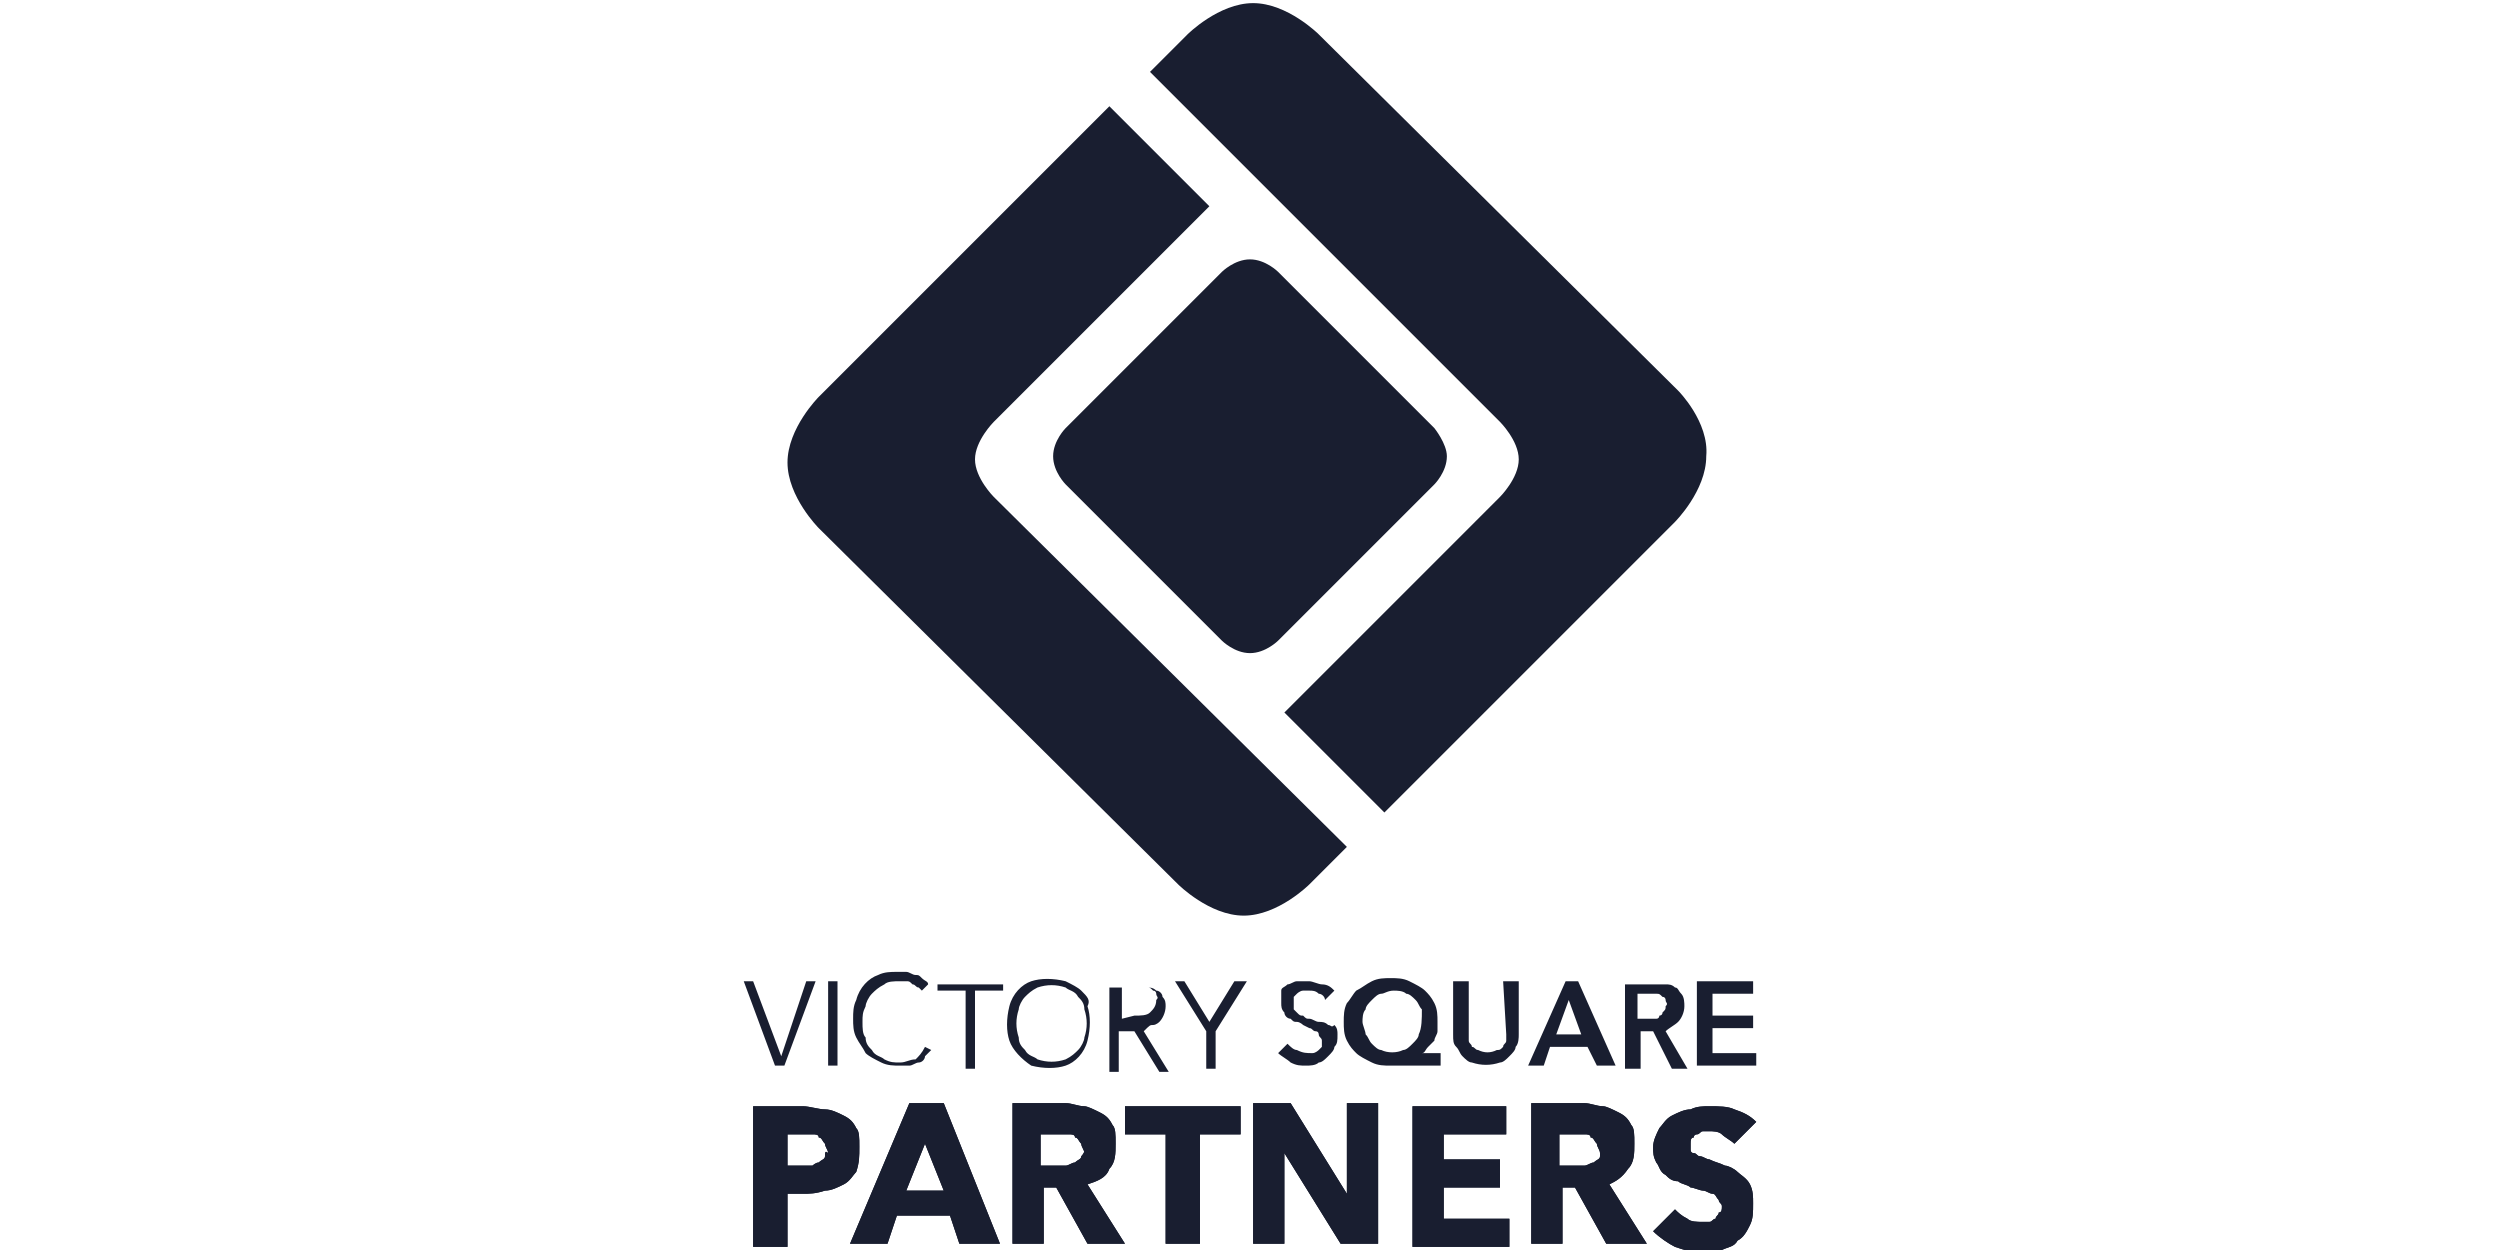 <?xml version="1.0" encoding="utf-8"?>
<!-- Generator: Adobe Illustrator 27.5.0, SVG Export Plug-In . SVG Version: 6.00 Build 0)  -->
<svg width="80" height="40" version="1.1" id="Layer_1" xmlns="http://www.w3.org/2000/svg" xmlns:xlink="http://www.w3.org/1999/xlink" x="0px" y="0px"
	 viewBox="0 0 80 40" style="enable-background:new 0 0 80 40;" xml:space="preserve">
<style type="text/css">
	.st0{fill-rule:evenodd;clip-rule:evenodd;fill:#191E30;}
	.st1{fill:#191E30;}
</style>
<g id="Layer_2_00000034090030577628510900000004723659876623920561_">
	<g id="Partners_White">
		<g id="Partners_White-2">
			<path class="st0" d="M27.5,36.7c0-0.3,0-0.5-0.1-0.6c-0.1-0.2-0.2-0.3-0.4-0.4c-0.2-0.1-0.4-0.2-0.6-0.2c-0.2,0-0.5-0.1-0.7-0.1
				h-1.6v4.5h1.1v-1.7h0.5c0.2,0,0.4,0,0.7-0.1c0.2,0,0.4-0.1,0.6-0.2c0.2-0.1,0.3-0.3,0.4-0.4C27.5,37.2,27.5,37,27.5,36.7z
				 M26.4,37c0,0.1-0.1,0.1-0.2,0.2c-0.1,0-0.2,0.1-0.2,0.1c-0.1,0-0.2,0-0.3,0h-0.5v-1h0.5c0.1,0,0.2,0,0.3,0c0.1,0,0.2,0,0.2,0.1
				c0.1,0,0.1,0.1,0.2,0.2c0,0.1,0.1,0.2,0.1,0.3C26.4,36.8,26.4,36.9,26.4,37z M29.1,35.3l-1.9,4.5h1.2l0.3-0.9h1.7l0.3,0.9H32
				l-1.8-4.5L29.1,35.3z M29,38.1l0.6-1.5l0.6,1.5H29z M35.5,37.4c0.2-0.2,0.2-0.5,0.2-0.8c0-0.3,0-0.5-0.1-0.6
				c-0.1-0.2-0.2-0.3-0.4-0.4c-0.2-0.1-0.4-0.2-0.5-0.2c-0.2,0-0.4-0.1-0.6-0.1h-1.7v4.5h1V38h0.4l1,1.8H36l-1.2-1.9
				C35.1,37.8,35.4,37.7,35.5,37.4z M34.6,37c0,0.1-0.1,0.1-0.2,0.2c-0.1,0-0.2,0.1-0.3,0.1c-0.1,0-0.2,0-0.3,0h-0.5v-1H34
				c0.1,0,0.2,0,0.2,0c0.1,0,0.2,0,0.2,0.1c0.1,0,0.1,0.1,0.2,0.2c0,0.1,0.1,0.2,0.1,0.3C34.7,36.8,34.7,36.9,34.6,37z M36,36.3h1.3
				v3.5h1.1v-3.5h1.3v-0.9H36V36.3z M43.1,38.2L43.1,38.2l-1.8-2.9h-1.2v4.5h1l0-2.9h0l1.8,2.9h1.2v-4.5h-1L43.1,38.2z M46.1,38H48
				v-0.9h-1.8v-0.8h2v-0.9h-3v4.5h3.1v-0.9h-2.1V38z M52.1,37.4c0.2-0.2,0.2-0.5,0.2-0.8c0-0.3,0-0.5-0.1-0.6
				c-0.1-0.2-0.2-0.3-0.4-0.4c-0.2-0.1-0.4-0.2-0.5-0.2c-0.2,0-0.4-0.1-0.6-0.1h-1.7v4.5h1V38h0.4l1,1.8h1.3l-1.2-1.9
				C51.7,37.8,51.9,37.7,52.1,37.4z M51.2,37c0,0.1-0.1,0.1-0.2,0.2c-0.1,0-0.2,0.1-0.3,0.1c-0.1,0-0.2,0-0.3,0h-0.5v-1h0.6
				c0.1,0,0.2,0,0.2,0c0.1,0,0.2,0,0.2,0.1c0.1,0,0.1,0.1,0.2,0.2c0,0.1,0.1,0.2,0.1,0.3C51.2,36.8,51.2,36.9,51.2,37L51.2,37z
				 M55.6,37.5c-0.1-0.1-0.3-0.2-0.4-0.2c-0.2-0.1-0.3-0.1-0.5-0.2c-0.1,0-0.2-0.1-0.3-0.1c-0.1,0-0.1-0.1-0.2-0.1
				c-0.1,0-0.1-0.1-0.1-0.1c0-0.1,0-0.1,0-0.2c0-0.1,0-0.2,0.1-0.2c0-0.1,0.1-0.1,0.1-0.1c0.1,0,0.1-0.1,0.2-0.1c0.1,0,0.1,0,0.2,0
				c0.1,0,0.3,0,0.4,0.1c0.1,0.1,0.3,0.2,0.4,0.3l0.7-0.7c-0.2-0.2-0.4-0.3-0.7-0.4c-0.2-0.1-0.5-0.1-0.8-0.1c-0.2,0-0.4,0-0.6,0.1
				c-0.2,0-0.4,0.1-0.6,0.2c-0.2,0.1-0.3,0.3-0.4,0.4c-0.1,0.2-0.2,0.4-0.2,0.6c0,0.2,0,0.3,0.1,0.5c0.1,0.1,0.1,0.3,0.3,0.4
				c0.1,0.1,0.2,0.2,0.4,0.2c0.1,0.1,0.3,0.1,0.4,0.2c0.1,0,0.3,0.1,0.4,0.1c0.1,0,0.2,0.1,0.3,0.1c0.1,0,0.1,0.1,0.2,0.2
				c0,0.1,0.1,0.1,0.1,0.2c0,0.1,0,0.2-0.1,0.2c0,0.1-0.1,0.1-0.1,0.2c-0.1,0-0.1,0.1-0.2,0.1c-0.1,0-0.2,0-0.2,0
				c-0.2,0-0.4,0-0.5-0.1c-0.2-0.1-0.3-0.2-0.4-0.3l-0.7,0.7c0.2,0.2,0.5,0.4,0.7,0.5c0.3,0.1,0.6,0.2,0.9,0.2c0.2,0,0.4,0,0.6-0.1
				c0.2-0.1,0.4-0.1,0.5-0.3c0.2-0.1,0.3-0.3,0.4-0.5c0.1-0.2,0.1-0.4,0.1-0.7c0-0.2,0-0.4-0.1-0.6C55.9,37.7,55.7,37.6,55.6,37.5z"
				/>
		</g>
	</g>
	<g id="Partners_Black">
		<g id="Partners_Black-2">
			<path class="st0" d="M27.5,36.7c0-0.3,0-0.5-0.1-0.6c-0.1-0.2-0.2-0.3-0.4-0.4c-0.2-0.1-0.4-0.2-0.6-0.2c-0.2,0-0.5-0.1-0.7-0.1
				h-1.6v4.5h1.1v-1.7h0.5c0.2,0,0.4,0,0.7-0.1c0.2,0,0.4-0.1,0.6-0.2c0.2-0.1,0.3-0.3,0.4-0.4C27.5,37.2,27.5,37,27.5,36.7z
				 M26.4,37c0,0.1-0.1,0.1-0.2,0.2c-0.1,0-0.2,0.1-0.2,0.1c-0.1,0-0.2,0-0.3,0h-0.5v-1h0.5c0.1,0,0.2,0,0.3,0c0.1,0,0.2,0,0.2,0.1
				c0.1,0,0.1,0.1,0.2,0.2c0,0.1,0.1,0.2,0.1,0.3C26.4,36.8,26.4,36.9,26.4,37z M29.1,35.3l-1.9,4.5h1.2l0.3-0.9h1.7l0.3,0.9H32
				l-1.8-4.5L29.1,35.3z M29,38.1l0.6-1.5l0.6,1.5H29z M35.5,37.4c0.2-0.2,0.2-0.5,0.2-0.8c0-0.3,0-0.5-0.1-0.6
				c-0.1-0.2-0.2-0.3-0.4-0.4c-0.2-0.1-0.4-0.2-0.5-0.2c-0.2,0-0.4-0.1-0.6-0.1h-1.7v4.5h1V38h0.4l1,1.8H36l-1.2-1.9
				C35.1,37.8,35.4,37.7,35.5,37.4z M34.6,37c0,0.1-0.1,0.1-0.2,0.2c-0.1,0-0.2,0.1-0.3,0.1c-0.1,0-0.2,0-0.3,0h-0.5v-1H34
				c0.1,0,0.2,0,0.2,0c0.1,0,0.2,0,0.2,0.1c0.1,0,0.1,0.1,0.2,0.2c0,0.1,0.1,0.2,0.1,0.3C34.7,36.8,34.7,36.9,34.6,37z M36,36.3h1.3
				v3.5h1.1v-3.5h1.3v-0.9H36V36.3z M43.1,38.2L43.1,38.2l-1.8-2.9h-1.2v4.5h1l0-2.9h0l1.8,2.9h1.2v-4.5h-1L43.1,38.2z M46.1,38H48
				v-0.9h-1.8v-0.8h2v-0.9h-3v4.5h3.1v-0.9h-2.1V38z M52.1,37.4c0.2-0.2,0.2-0.5,0.2-0.8c0-0.3,0-0.5-0.1-0.6
				c-0.1-0.2-0.2-0.3-0.4-0.4c-0.2-0.1-0.4-0.2-0.5-0.2c-0.2,0-0.4-0.1-0.6-0.1h-1.7v4.5h1V38h0.4l1,1.8h1.3l-1.2-1.9
				C51.7,37.8,51.9,37.7,52.1,37.4z M51.2,37c0,0.1-0.1,0.1-0.2,0.2c-0.1,0-0.2,0.1-0.3,0.1c-0.1,0-0.2,0-0.3,0h-0.5v-1h0.6
				c0.1,0,0.2,0,0.2,0c0.1,0,0.2,0,0.2,0.1c0.1,0,0.1,0.1,0.2,0.2c0,0.1,0.1,0.2,0.1,0.3C51.2,36.8,51.2,36.9,51.2,37L51.2,37z
				 M55.6,37.5c-0.1-0.1-0.3-0.2-0.4-0.2c-0.2-0.1-0.3-0.1-0.5-0.2c-0.1,0-0.2-0.1-0.3-0.1c-0.1,0-0.1-0.1-0.2-0.1
				c-0.1,0-0.1-0.1-0.1-0.1c0-0.1,0-0.1,0-0.2c0-0.1,0-0.2,0.1-0.2c0-0.1,0.1-0.1,0.1-0.1c0.1,0,0.1-0.1,0.2-0.1c0.1,0,0.1,0,0.2,0
				c0.1,0,0.3,0,0.4,0.1c0.1,0.1,0.3,0.2,0.4,0.3l0.7-0.7c-0.2-0.2-0.4-0.3-0.7-0.4c-0.2-0.1-0.5-0.1-0.8-0.1c-0.2,0-0.4,0-0.6,0.1
				c-0.2,0-0.4,0.1-0.6,0.2c-0.2,0.1-0.3,0.3-0.4,0.4c-0.1,0.2-0.2,0.4-0.2,0.6c0,0.2,0,0.3,0.1,0.5c0.1,0.1,0.1,0.3,0.3,0.4
				c0.1,0.1,0.2,0.2,0.4,0.2c0.1,0.1,0.3,0.1,0.4,0.2c0.1,0,0.3,0.1,0.4,0.1c0.1,0,0.2,0.1,0.3,0.1c0.1,0,0.1,0.1,0.2,0.2
				c0,0.1,0.1,0.1,0.1,0.2c0,0.1,0,0.2-0.1,0.2c0,0.1-0.1,0.1-0.1,0.2c-0.1,0-0.1,0.1-0.2,0.1c-0.1,0-0.2,0-0.2,0
				c-0.2,0-0.4,0-0.5-0.1c-0.2-0.1-0.3-0.2-0.4-0.3l-0.7,0.7c0.2,0.2,0.5,0.4,0.7,0.5c0.3,0.1,0.6,0.2,0.9,0.2c0.2,0,0.4,0,0.6-0.1
				c0.2-0.1,0.4-0.1,0.5-0.3c0.2-0.1,0.3-0.3,0.4-0.5c0.1-0.2,0.1-0.4,0.1-0.7c0-0.2,0-0.4-0.1-0.6C55.9,37.7,55.7,37.6,55.6,37.5z"
				/>
		</g>
	</g>
	<g id="Square">
		<g id="Square-2">
			<path class="st0" d="M42.5,32.8c-0.1-0.1-0.2-0.1-0.3-0.1c-0.1,0-0.2-0.1-0.3-0.1c-0.1,0-0.1,0-0.2-0.1c-0.1,0-0.1,0-0.2-0.1
				c0,0-0.1-0.1-0.1-0.1c0,0,0-0.1,0-0.2c0-0.1,0-0.1,0-0.2c0,0,0.1-0.1,0.1-0.1c0,0,0.1-0.1,0.2-0.1c0.1,0,0.1,0,0.2,0
				c0.1,0,0.2,0,0.3,0.1c0.1,0,0.2,0.1,0.2,0.2l0.3-0.3c-0.1-0.1-0.2-0.2-0.4-0.2c-0.1,0-0.3-0.1-0.4-0.1c-0.1,0-0.2,0-0.4,0
				c-0.1,0-0.2,0.1-0.3,0.1c-0.1,0.1-0.2,0.1-0.2,0.2C41,31.9,41,32,41,32.1c0,0.1,0,0.2,0.1,0.3c0,0.1,0.1,0.2,0.2,0.2
				c0.1,0.1,0.1,0.1,0.2,0.1c0.1,0,0.2,0.1,0.2,0.1l0.2,0.1c0.1,0,0.1,0.1,0.2,0.1c0.1,0,0.1,0.1,0.1,0.1c0,0.1,0.1,0.1,0.1,0.2
				c0,0.1,0,0.1,0,0.2c0,0-0.1,0.1-0.1,0.1c0,0-0.1,0.1-0.2,0.1c-0.2,0-0.3,0-0.5-0.1c-0.1,0-0.2-0.1-0.3-0.2l-0.3,0.3
				c0.1,0.1,0.3,0.2,0.4,0.3c0.2,0.1,0.3,0.1,0.5,0.1c0.1,0,0.3,0,0.4-0.1c0.1,0,0.2-0.1,0.3-0.2c0.1-0.1,0.2-0.2,0.2-0.3
				c0.1-0.1,0.1-0.2,0.1-0.4c0-0.1,0-0.2-0.1-0.3C42.6,32.9,42.6,32.8,42.5,32.8z M45.5,33.7c0.1,0,0.1-0.1,0.2-0.2
				c0.1-0.1,0.1-0.1,0.2-0.2c0-0.1,0.1-0.2,0.1-0.3c0-0.1,0-0.2,0-0.3c0-0.2,0-0.4-0.1-0.6c-0.1-0.2-0.2-0.3-0.3-0.4
				c-0.1-0.1-0.3-0.2-0.5-0.3c-0.2-0.1-0.4-0.1-0.6-0.1c-0.2,0-0.4,0-0.6,0.1c-0.2,0.1-0.3,0.2-0.5,0.3c-0.1,0.1-0.2,0.3-0.3,0.4
				c-0.1,0.2-0.1,0.4-0.1,0.6c0,0.2,0,0.4,0.1,0.6c0.1,0.2,0.2,0.3,0.3,0.4c0.1,0.1,0.3,0.2,0.5,0.3c0.2,0.1,0.4,0.1,0.6,0.1h1.6
				v-0.4L45.5,33.7L45.5,33.7z M45.4,33.1c0,0.1-0.1,0.2-0.2,0.3c-0.1,0.1-0.2,0.2-0.3,0.2c-0.2,0.1-0.5,0.1-0.7,0
				c-0.1,0-0.2-0.1-0.3-0.2c-0.1-0.1-0.1-0.2-0.2-0.3c0-0.1-0.1-0.3-0.1-0.4c0-0.1,0-0.3,0.1-0.4c0-0.1,0.1-0.2,0.2-0.3
				c0.1-0.1,0.2-0.2,0.3-0.2c0.1,0,0.2-0.1,0.4-0.1c0.1,0,0.3,0,0.4,0.1c0.1,0,0.2,0.1,0.3,0.2c0.1,0.1,0.1,0.2,0.2,0.3
				C45.5,32.6,45.5,32.9,45.4,33.1L45.4,33.1z M48.2,33.1c0,0.1,0,0.2,0,0.2c0,0.1-0.1,0.1-0.1,0.2c-0.1,0.1-0.1,0.1-0.2,0.1
				c-0.2,0.1-0.4,0.1-0.6,0c-0.1,0-0.1-0.1-0.2-0.1c0-0.1-0.1-0.1-0.1-0.2c0-0.1,0-0.2,0-0.2v-1.7h-0.5v1.7c0,0.2,0,0.3,0.1,0.4
				c0.1,0.1,0.1,0.2,0.2,0.3c0.1,0.1,0.2,0.2,0.3,0.2c0.3,0.1,0.6,0.1,0.9,0c0.1,0,0.2-0.1,0.3-0.2c0.1-0.1,0.2-0.2,0.2-0.3
				c0.1-0.1,0.1-0.3,0.1-0.4v-1.7h-0.5L48.2,33.1z M50.1,31.4l-1.2,2.7h0.5l0.2-0.6h1.2l0.3,0.6h0.6l-1.2-2.7H50.1z M49.8,33.1
				l0.4-1.1l0.4,1.1H49.8z M53.7,32.7c0.1-0.1,0.2-0.3,0.2-0.5c0-0.1,0-0.3-0.1-0.4c-0.1-0.1-0.1-0.2-0.2-0.2
				c-0.1-0.1-0.2-0.1-0.3-0.1c-0.1,0-0.2,0-0.4,0h-0.9v2.7h0.5V33h0.4l0.6,1.2H54l-0.7-1.2C53.4,32.9,53.6,32.8,53.7,32.7z M53,32.6
				c-0.1,0-0.1,0-0.2,0h-0.4v-0.8h0.4c0.1,0,0.1,0,0.2,0s0.1,0,0.2,0.1c0.1,0,0.1,0.1,0.1,0.1c0,0.1,0.1,0.1,0,0.2
				c0,0.1,0,0.1-0.1,0.2c0,0.1-0.1,0.1-0.1,0.1C53.1,32.5,53.1,32.6,53,32.6L53,32.6z M54.8,33.7v-0.8h1.3v-0.4h-1.3v-0.7h1.3v-0.4
				h-1.8v2.7h1.9v-0.4L54.8,33.7z"/>
		</g>
	</g>
	<g id="Victory">
		<g id="Victory-2">
			<path class="st0" d="M25,33.8L25,33.8l-0.9-2.4h-0.3l1,2.7h0.3l1-2.7h-0.3L25,33.8z M26.5,34.1h0.3v-2.7h-0.3V34.1z M29.3,33.9
				C29.1,33.9,29,34,28.8,34c-0.2,0-0.3,0-0.5-0.1c-0.1-0.1-0.3-0.1-0.4-0.3c-0.1-0.1-0.2-0.2-0.2-0.4c-0.1-0.1-0.1-0.3-0.1-0.5
				c0-0.2,0-0.3,0.1-0.5c0-0.1,0.1-0.3,0.2-0.4c0.1-0.1,0.2-0.2,0.4-0.3c0.1-0.1,0.3-0.1,0.5-0.1c0.1,0,0.2,0,0.2,0
				c0.1,0,0.1,0,0.2,0.1c0.1,0,0.1,0.1,0.2,0.1c0,0,0.1,0.1,0.1,0.1l0.2-0.2c0-0.1-0.1-0.1-0.2-0.2c-0.1-0.1-0.1-0.1-0.2-0.1
				c-0.1,0-0.2-0.1-0.3-0.1c-0.1,0-0.2,0-0.3,0c-0.2,0-0.4,0-0.6,0.1c-0.3,0.1-0.6,0.4-0.7,0.8c-0.1,0.2-0.1,0.4-0.1,0.6
				c0,0.2,0,0.4,0.1,0.6c0.1,0.2,0.2,0.3,0.3,0.5c0.1,0.1,0.3,0.2,0.5,0.3c0.2,0.1,0.4,0.1,0.6,0.1c0.1,0,0.2,0,0.3,0
				c0.1,0,0.2-0.1,0.3-0.1c0.1,0,0.2-0.1,0.2-0.2c0.1-0.1,0.1-0.1,0.2-0.2l-0.2-0.1C29.5,33.7,29.4,33.8,29.3,33.9z M30,31.7h0.9
				v2.5h0.3v-2.5h0.9v-0.2H30V31.7L30,31.7z M34.6,31.7c-0.1-0.1-0.3-0.2-0.5-0.3c-0.4-0.1-0.8-0.1-1.1,0c-0.3,0.1-0.6,0.4-0.7,0.8
				c-0.1,0.4-0.1,0.8,0,1.1c0.1,0.3,0.4,0.6,0.7,0.8c0.4,0.1,0.8,0.1,1.1,0c0.3-0.1,0.6-0.4,0.7-0.8c0.1-0.4,0.1-0.8,0-1.1
				C34.9,32,34.8,31.9,34.6,31.7z M34.7,33.2c0,0.1-0.1,0.3-0.2,0.4c-0.1,0.1-0.2,0.2-0.4,0.3c-0.3,0.1-0.6,0.1-0.9,0
				c-0.1-0.1-0.3-0.1-0.4-0.3c-0.1-0.1-0.2-0.2-0.2-0.4c-0.1-0.3-0.1-0.6,0-0.9c0-0.1,0.1-0.3,0.2-0.4c0.1-0.1,0.2-0.2,0.4-0.3
				c0.3-0.1,0.6-0.1,0.9,0c0.1,0.1,0.3,0.1,0.4,0.3c0.1,0.1,0.2,0.2,0.2,0.4C34.8,32.6,34.8,32.9,34.7,33.2L34.7,33.2z M36.9,32.8
				c0.1,0,0.2-0.1,0.2-0.1c0.1-0.1,0.2-0.3,0.2-0.5c0-0.1,0-0.2-0.1-0.3c0-0.1-0.1-0.2-0.2-0.2c-0.1-0.1-0.2-0.1-0.3-0.1
				c-0.1,0-0.2,0-0.4,0h-0.8v2.7h0.3v-1.3h0.5l0.8,1.3h0.3l-0.8-1.3C36.8,32.8,36.8,32.8,36.9,32.8L36.9,32.8z M35.9,32.6v-1h0.5
				c0.1,0,0.2,0,0.3,0c0.1,0,0.1,0,0.2,0.1c0.1,0,0.1,0.1,0.1,0.1c0,0.1,0.1,0.1,0,0.2c0,0.2-0.1,0.3-0.2,0.4
				c-0.1,0.1-0.3,0.1-0.5,0.1L35.9,32.6z M39.5,31.4l-0.8,1.3l-0.8-1.3h-0.3l1,1.6v1.2h0.3V33l1-1.6H39.5z"/>
		</g>
	</g>
	<g id="Center_Block">
		<g id="Center_Block-2">
			<path class="st1" d="M45.9,13.7l-5-5c0,0-0.4-0.4-0.9-0.4c-0.5,0-0.9,0.4-0.9,0.4l-5,5c0,0-0.4,0.4-0.4,0.9
				c0,0.5,0.4,0.9,0.4,0.9l5,5c0,0,0.4,0.4,0.9,0.4c0.5,0,0.9-0.4,0.9-0.4l5-5c0,0,0.4-0.4,0.4-0.9C46.3,14.2,45.9,13.7,45.9,13.7z"
				/>
		</g>
	</g>
	<g id="Yellow_L">
		<g id="Yellow_L-2">
			<path class="st1" d="M53.7,12.5L42.2,1.1c0,0-1-1-2.1-1c-1.1,0-2.1,1-2.1,1l-1.2,1.2l11.2,11.2c0,0,0.6,0.6,0.6,1.2
				c0,0.6-0.6,1.2-0.6,1.2l-6.9,6.9l3.2,3.2l9.3-9.3c0,0,1-1,1-2.1C54.7,13.5,53.7,12.5,53.7,12.5z"/>
		</g>
	</g>
	<g id="Blue_L">
		<g id="Blue_L-2">
			<path class="st1" d="M31.8,15.9c0,0-0.6-0.6-0.6-1.2c0-0.6,0.6-1.2,0.6-1.2l6.9-6.9l-3.2-3.2l-9.3,9.3c0,0-1,1-1,2.1
				c0,1.1,1,2.1,1,2.1l11.5,11.4c0,0,1,1,2.1,1c1.1,0,2.1-1,2.1-1l1.2-1.2L31.8,15.9z"/>
		</g>
	</g>
</g>
</svg>
